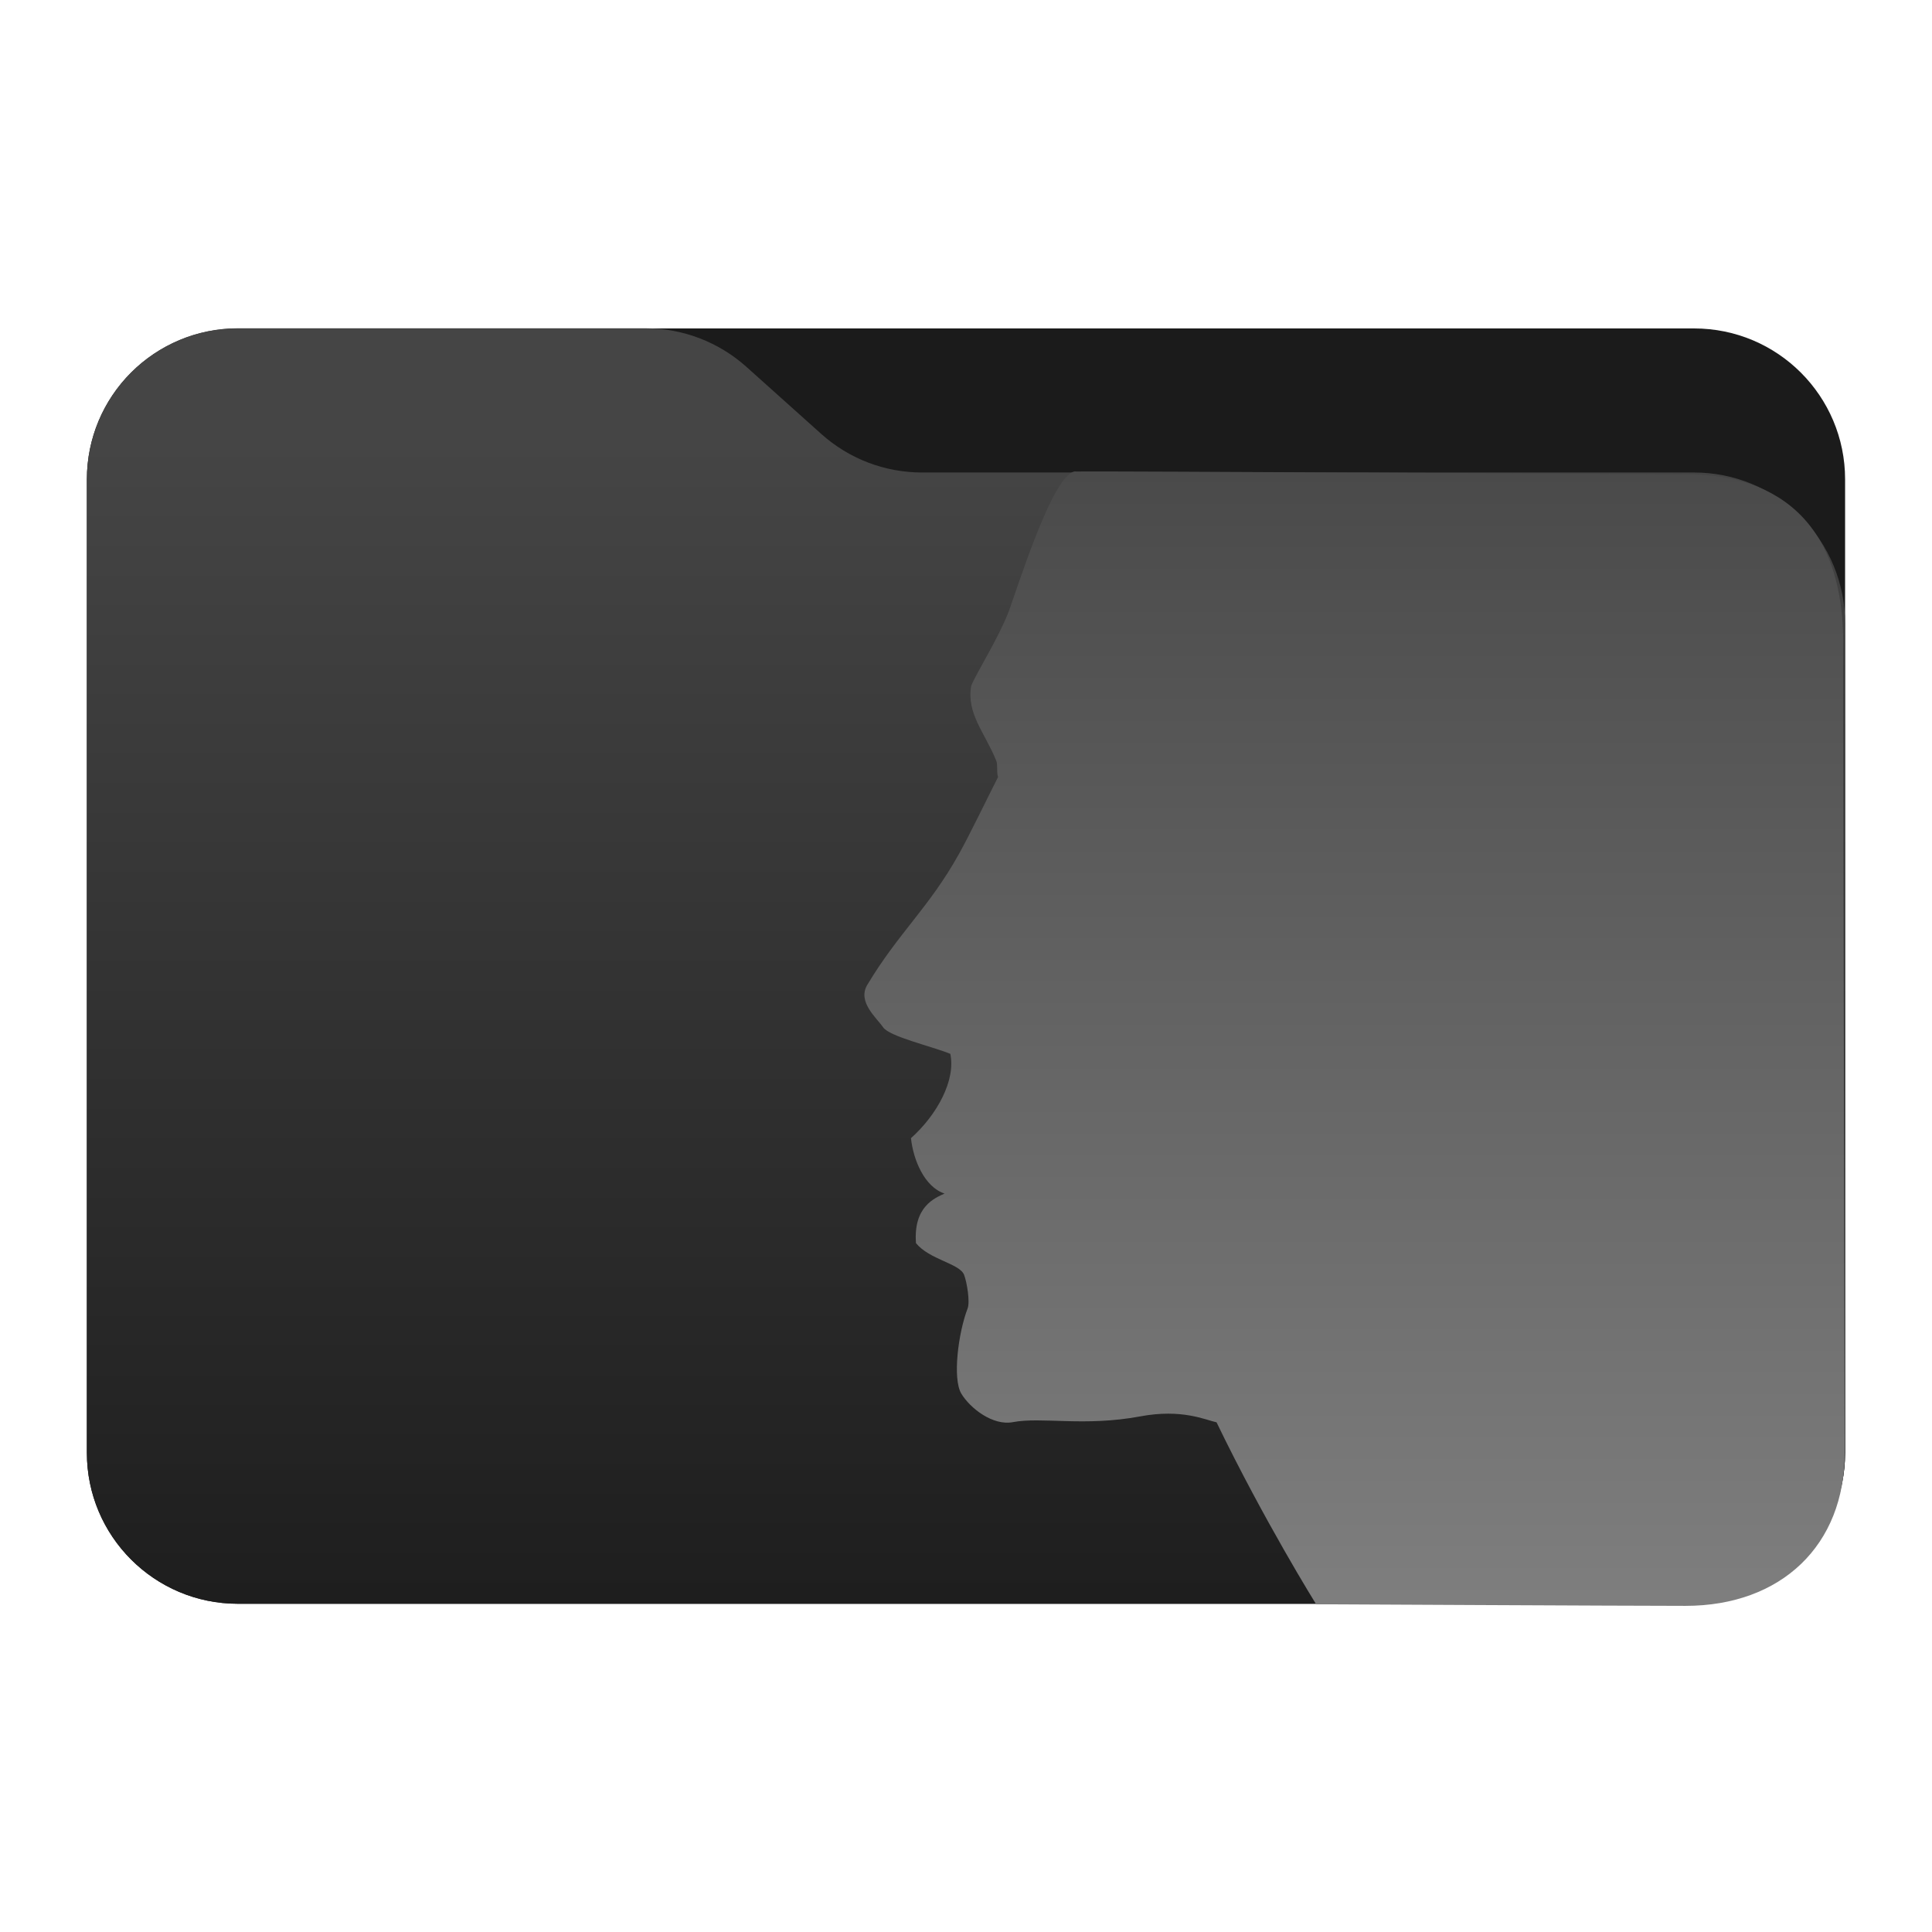<svg 
    style="clip-rule:evenodd;fill-rule:evenodd;stroke-linejoin:round;stroke-miterlimit:2"
    viewBox="0 0 48 48" 
    xmlns="http://www.w3.org/2000/svg" 
    xmlns:xlink="http://www.w3.org/1999/xlink">
    <linearGradient 
        id="a" 
        gradientTransform="matrix(0 -41.634 37.87 0 33.358 52.722)" 
        gradientUnits="userSpaceOnUse" 
        x2="1">
        <stop offset="0" stop-color="#0c0c0c"/>
        <stop offset="1" stop-color="#454545"/>
    </linearGradient>
    <linearGradient
        id="b"
        gradientTransform="matrix(0.169,-28.639,28.679,0.169,851.525,45.144)"
        gradientUnits="userSpaceOnUse"
        x2="1">
        <stop stop-color="#7f7f7f" offset="0" id="stop3" />
        <stop stop-color="#4a4a4a" offset="1" id="stop4" />
    </linearGradient>
    <path 
        d="m45.841 11.91c0-2.072-1.679-3.75-3.75-3.75h-36.183c-2.07 0-3.75 1.678-3.75 3.75v24.185c0 2.07 1.68 3.75 3.75 3.75h36.183c2.071 0 3.75-1.68 3.75-3.75z" 
        fill="#1b1b1b"
        id="path1"/>
    <path 
        d="m45.841 15.489c0-.995-.395-1.948-1.098-2.652-.704-.703-1.657-1.098-2.652-1.098h-19.185c-.924 0-1.815-.341-2.502-.958-.576-.516-1.285-1.151-1.861-1.668-.688-.616-1.579-.957-2.503-.957h-10.131c-.995 0-1.948.395-2.652 1.098-.703.703-1.098 1.657-1.098 2.652v24.189c0 2.07 1.679 3.75 3.75 3.75h36.182c2.071 0 3.75-1.68 3.75-3.75z" 
        fill="url(#a)"
        id="path2"/>
  <path
        d="m 26.718,11.712 c -0.56,0.012 -1.49,3.057 -1.668,3.509 -0.261,0.666 -0.799,1.507 -0.921,1.82 -0.12,0.689 0.343,1.168 0.622,1.857 0.045,0.113 0.002,0.283 0.045,0.408 -0.251,0.493 -0.704,1.434 -0.978,1.923 -0.74,1.325 -1.494,1.944 -2.27,3.239 -0.253,0.421 0.228,0.816 0.393,1.055 0.16,0.232 1.198,0.468 1.669,0.659 0.14,0.649 -0.326,1.514 -0.977,2.095 0.057,0.542 0.338,1.215 0.834,1.376 -0.245,0.114 -0.776,0.322 -0.71,1.232 0.334,0.411 1.083,0.505 1.195,0.786 0.071,0.182 0.152,0.675 0.088,0.838 -0.233,0.606 -0.378,1.745 -0.157,2.114 0.225,0.373 0.788,0.802 1.278,0.71 0.723,-0.137 1.779,0.116 3.17,-0.144 1.037,-0.193 1.612,0.087 1.894,0.148 1.177,2.438 2.474,4.52 2.474,4.52 0,0 7.808,0.04 9.176,0.04 2.377,0 3.961,-1.504 3.956,-3.812 l -0.04,-19.858 c 0.098,-3.412 -1.813,-4.499 -4.063,-4.442 0,0 -14.397,-0.085 -15.011,-0.071 z"
        fill="url(#b)"
        id="path3"
        style="fill:url(#b)"/>
</svg>